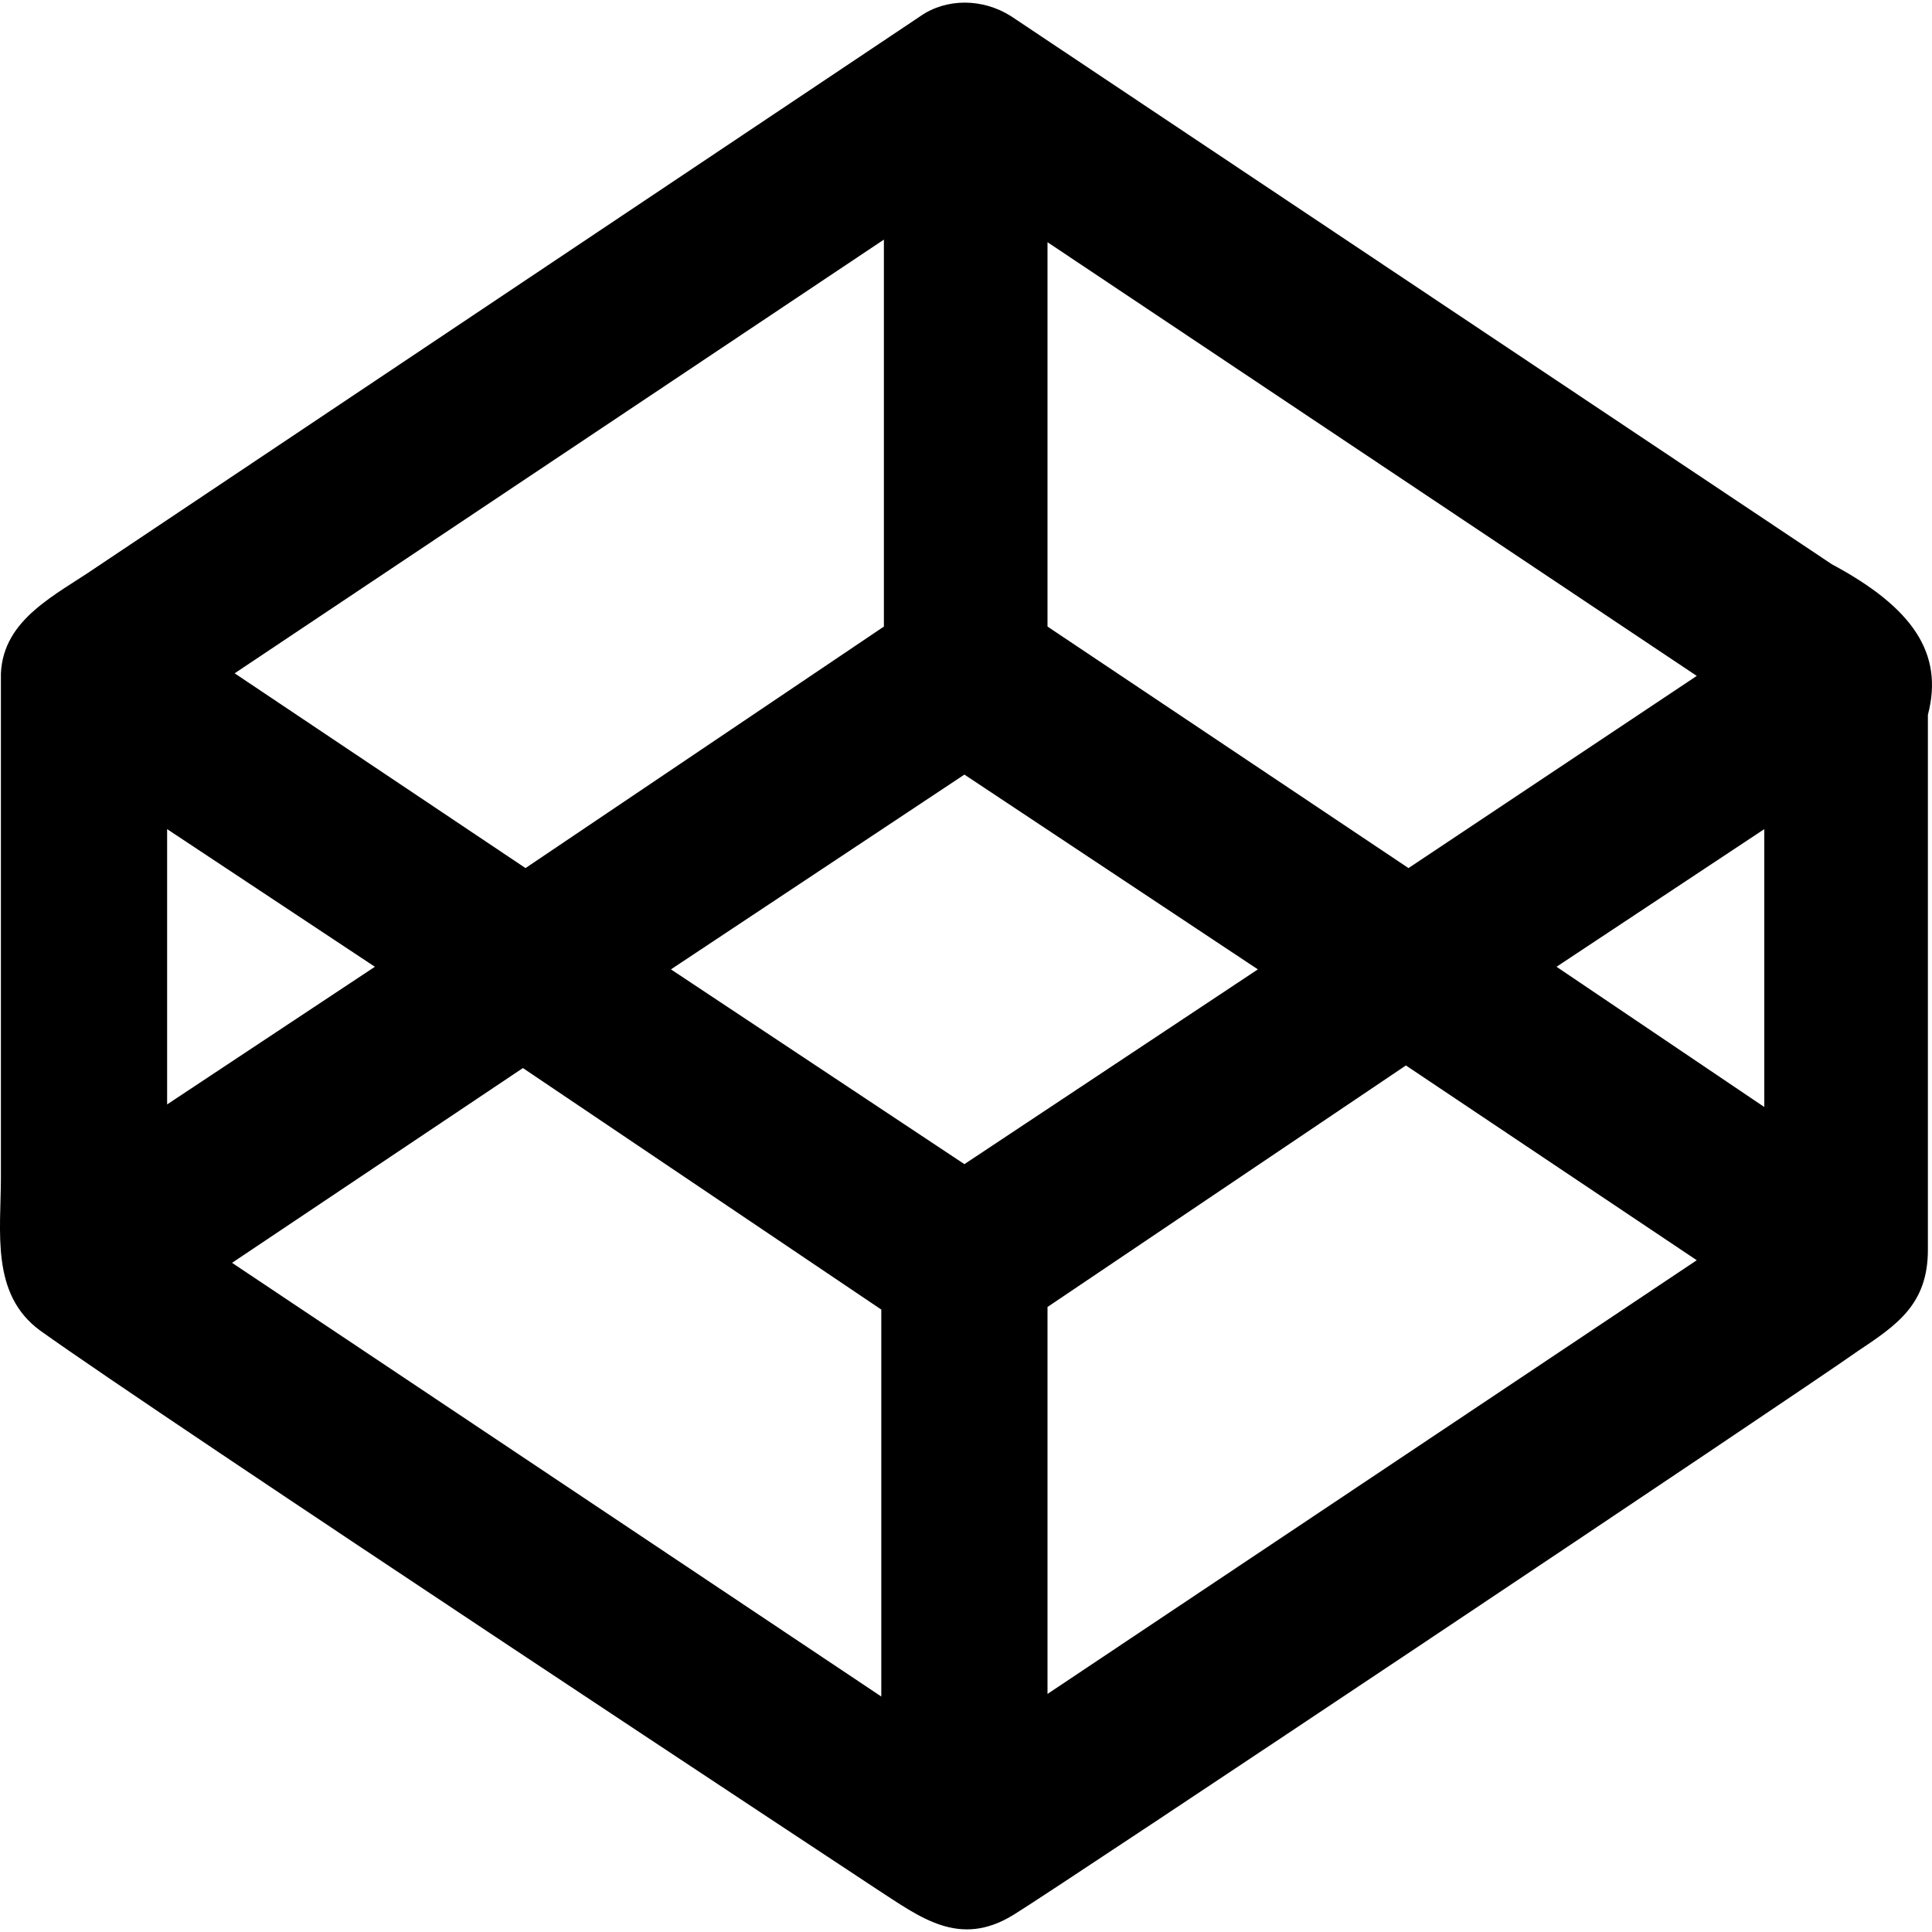 <svg version="1.1" xmlns="http://www.w3.org/2000/svg" xmlns:xlink="http://www.w3.org/1999/xlink" x="0px" y="0px" width="512px" height="512px"><path d="M485.448,149.528L267.965,4.31c-7.571-4.818-17.206-4.818-24.088,0L25.706,150.216c-11.012,7.571-24.776,13.765-25.465,28.218v133.518c0,14.453-2.753,30.971,10.324,40.606c31.659,22.712,221.612,147.971,221.612,147.971c11.7,7.571,22.024,15.829,36.476,6.882c12.388-7.571,207.159-137.647,223.676-149.347c10.324-6.882,18.582-12.388,18.582-26.841l-0-141.776C515.204,173.096,506.813,160.973,485.448,149.528z M255.577,308.51l-77.771-51.618l77.771-51.618l77.771,51.618L255.577,308.51z M234.242,166.045l-94.976,64.006l-77.082-51.618L234.242,63.498V166.045z M99.348,256.204l-55.059,36.476v-72.953L99.348,256.204z M138.577,283.045l94.976,64.006V449.598L61.495,334.663L138.577,283.045z M277.601,346.363l94.976-64.006l77.082,51.618L277.601,448.91V346.363z M412.495,256.204l55.059-36.476v73.641L412.495,256.204z M373.265,230.051l-95.665-64.006V64.186l172.059,114.935L373.265,230.051z"/></svg>